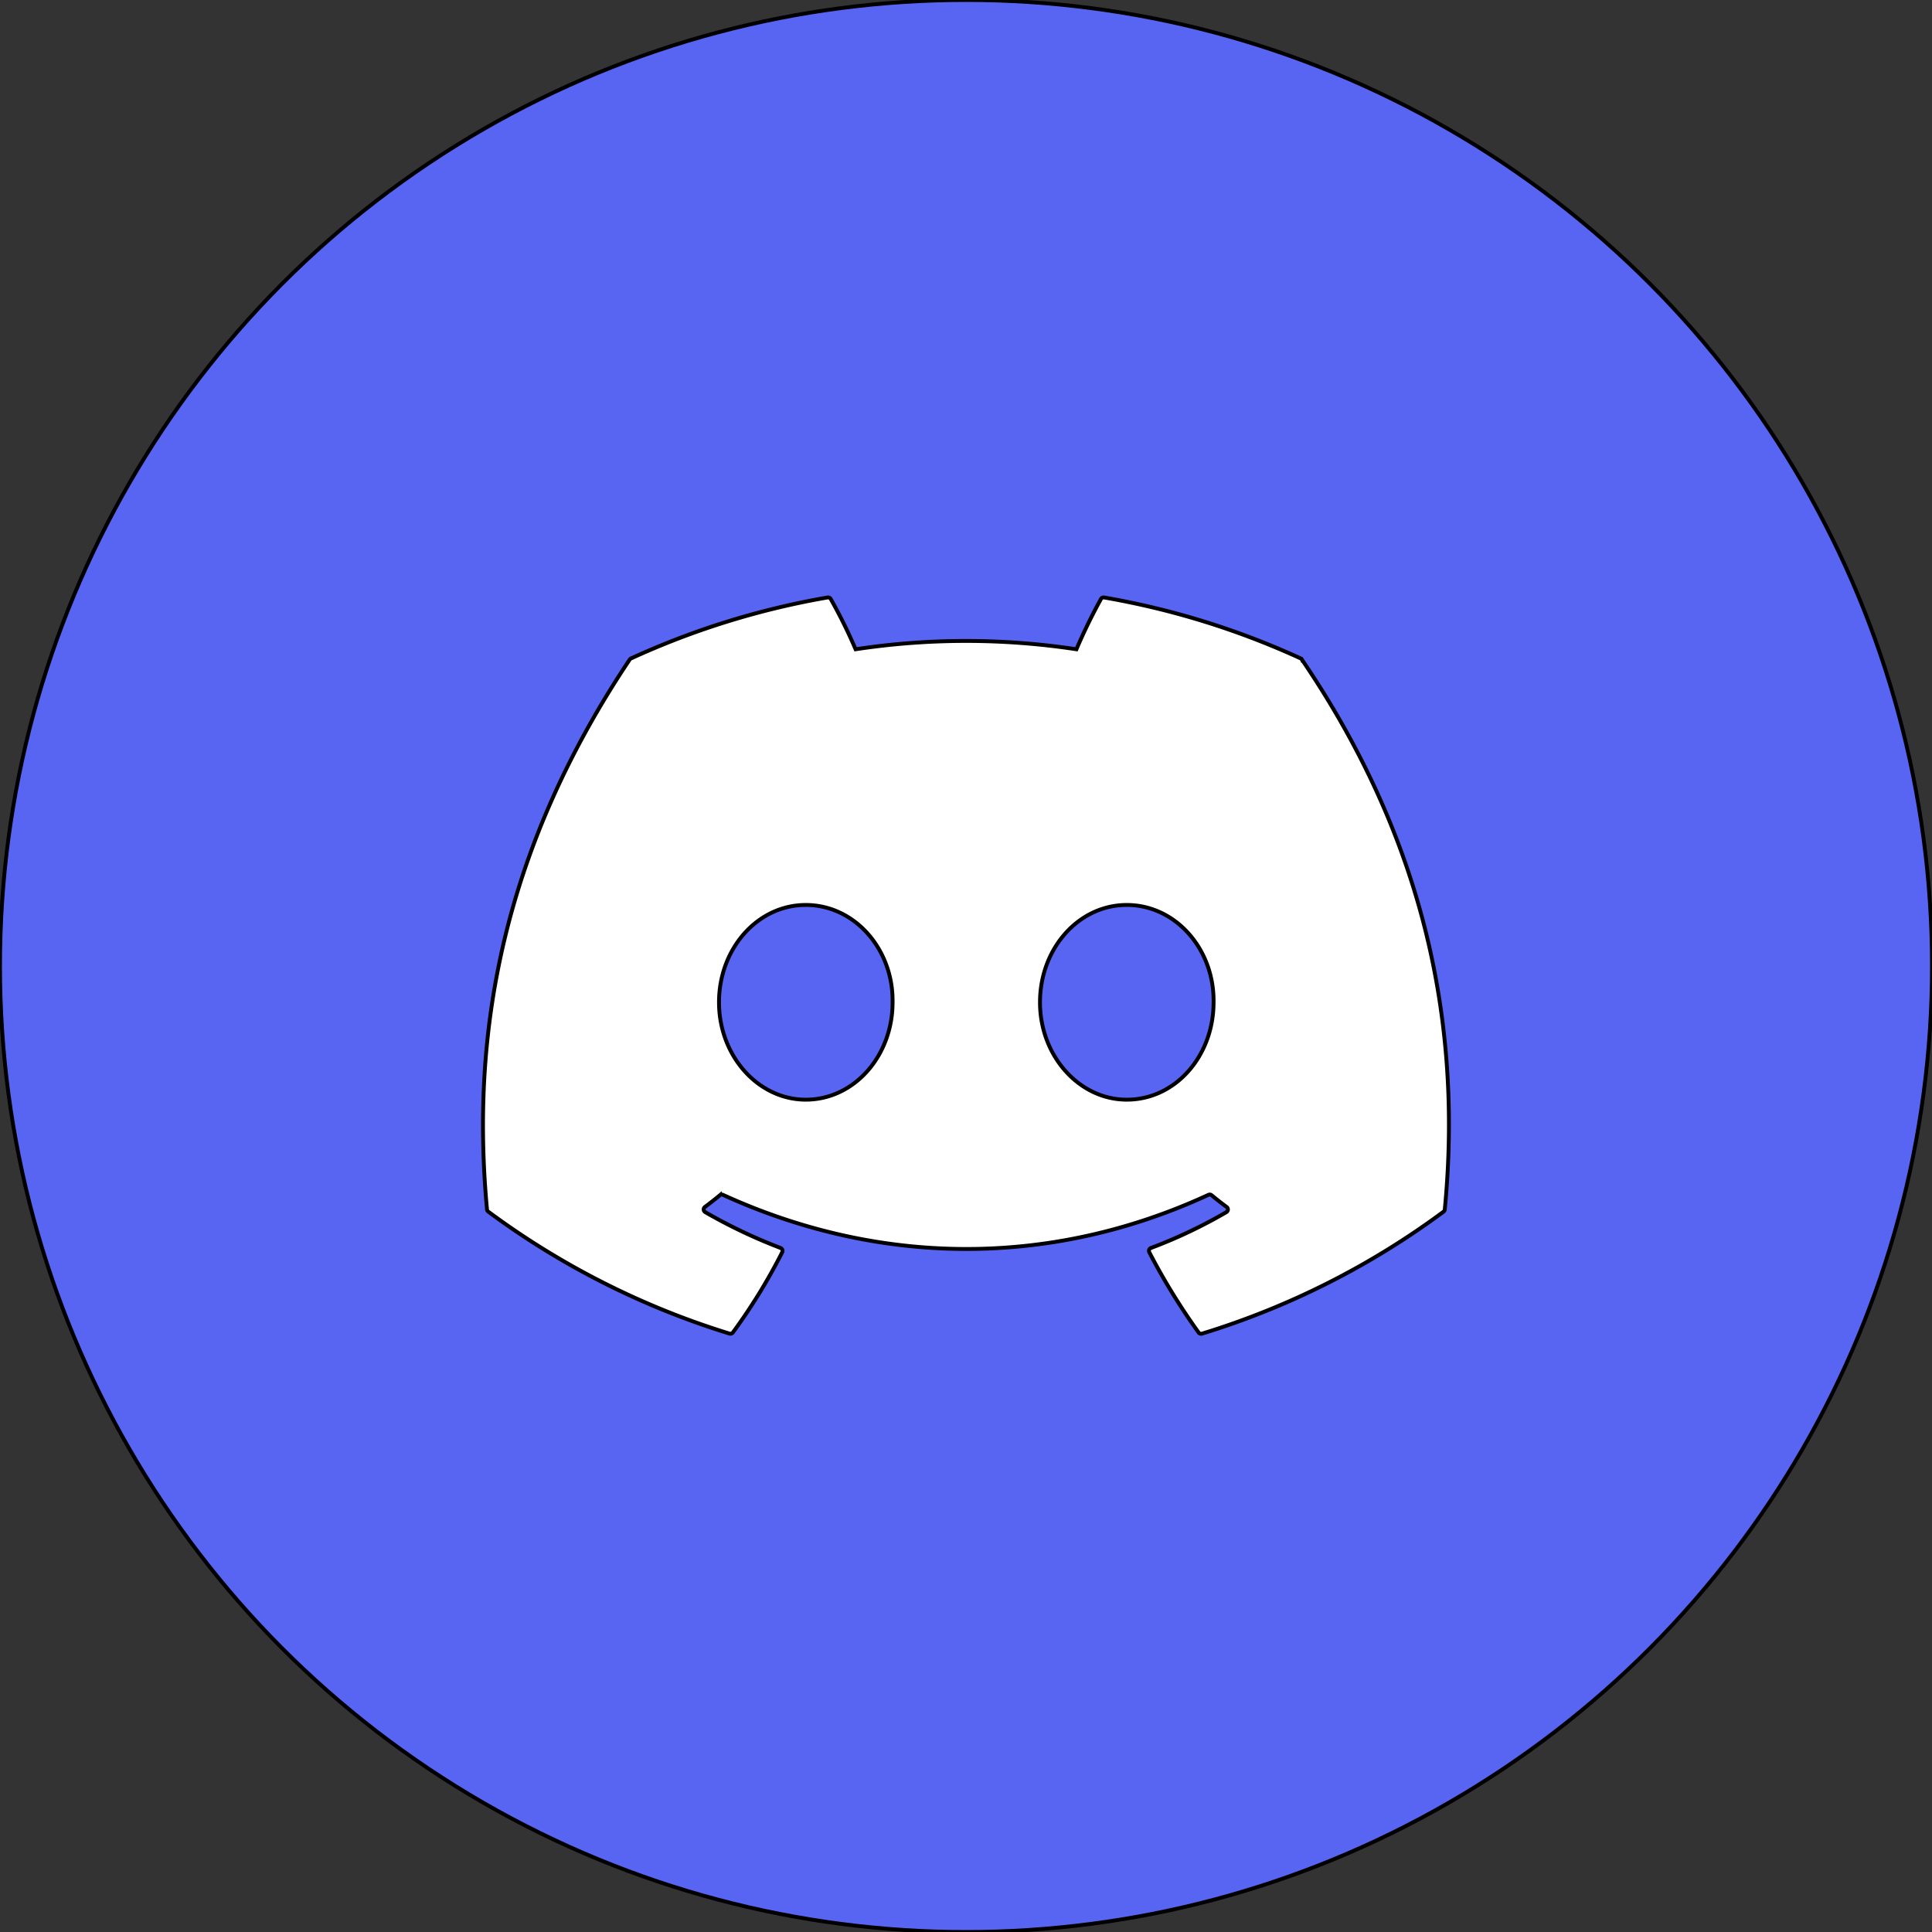 <!DOCTYPE svg PUBLIC "-//W3C//DTD SVG 1.1//EN" "http://www.w3.org/Graphics/SVG/1.1/DTD/svg11.dtd">
<!-- Uploaded to: SVG Repo, www.svgrepo.com, Transformed by: SVG Repo Mixer Tools -->
<svg width="256px" height="256px" viewBox="0 0 1024 1024" xmlns="http://www.w3.org/2000/svg" fill="#000000" stroke="#000000" stroke-width="2.048" transform="rotate(0)">
<rect x="0" y="0" width="1024" height="1024" fill="#333333" stroke="none"/>
<g id="SVGRepo_bgCarrier" stroke-width="0"/>
<g id="SVGRepo_tracerCarrier" stroke-linecap="round" stroke-linejoin="round"/>
<g id="SVGRepo_iconCarrier"> <circle cx="512" cy="512" r="512" style="fill:#5865f2"/> <path d="M689.43 349a422.21 422.21 0 0 0-104.22-32.32 1.58 1.58 0 0 0-1.68.79 294.11 294.11 0 0 0-13 26.66 389.78 389.78 0 0 0-117.05 0 269.75 269.75 0 0 0-13.18-26.66 1.64 1.64 0 0 0-1.68-.79A421 421 0 0 0 334.44 349a1.49 1.49 0 0 0-.69.59c-66.37 99.17-84.55 195.9-75.63 291.41a1.76 1.76 0 0 0 .67 1.2 424.58 424.58 0 0 0 127.85 64.63 1.66 1.66 0 0 0 1.8-.59 303.45 303.45 0 0 0 26.15-42.54 1.62 1.62 0 0 0-.89-2.25 279.6 279.6 0 0 1-39.94-19 1.64 1.64 0 0 1-.16-2.72c2.68-2 5.37-4.1 7.93-6.22a1.58 1.58 0 0 1 1.65-.22c83.79 38.26 174.51 38.26 257.31 0a1.58 1.58 0 0 1 1.68.2c2.56 2.11 5.25 4.23 8 6.24a1.64 1.64 0 0 1-.14 2.72 262.37 262.37 0 0 1-40 19 1.63 1.63 0 0 0-.87 2.28 340.72 340.72 0 0 0 26.13 42.52 1.62 1.62 0 0 0 1.8.61 423.17 423.17 0 0 0 128-64.63 1.64 1.64 0 0 0 .67-1.18c10.68-110.44-17.88-206.38-75.7-291.42a1.3 1.3 0 0 0-.63-.63zM427.09 582.85c-25.23 0-46-23.16-46-51.6s20.38-51.6 46-51.6c25.83 0 46.42 23.36 46 51.6.02 28.44-20.37 51.6-46 51.6zm170.13 0c-25.23 0-46-23.16-46-51.6s20.38-51.6 46-51.6c25.83 0 46.42 23.36 46 51.6.01 28.44-20.17 51.6-46 51.6z" style="fill:#fff"/> </g>
</svg>